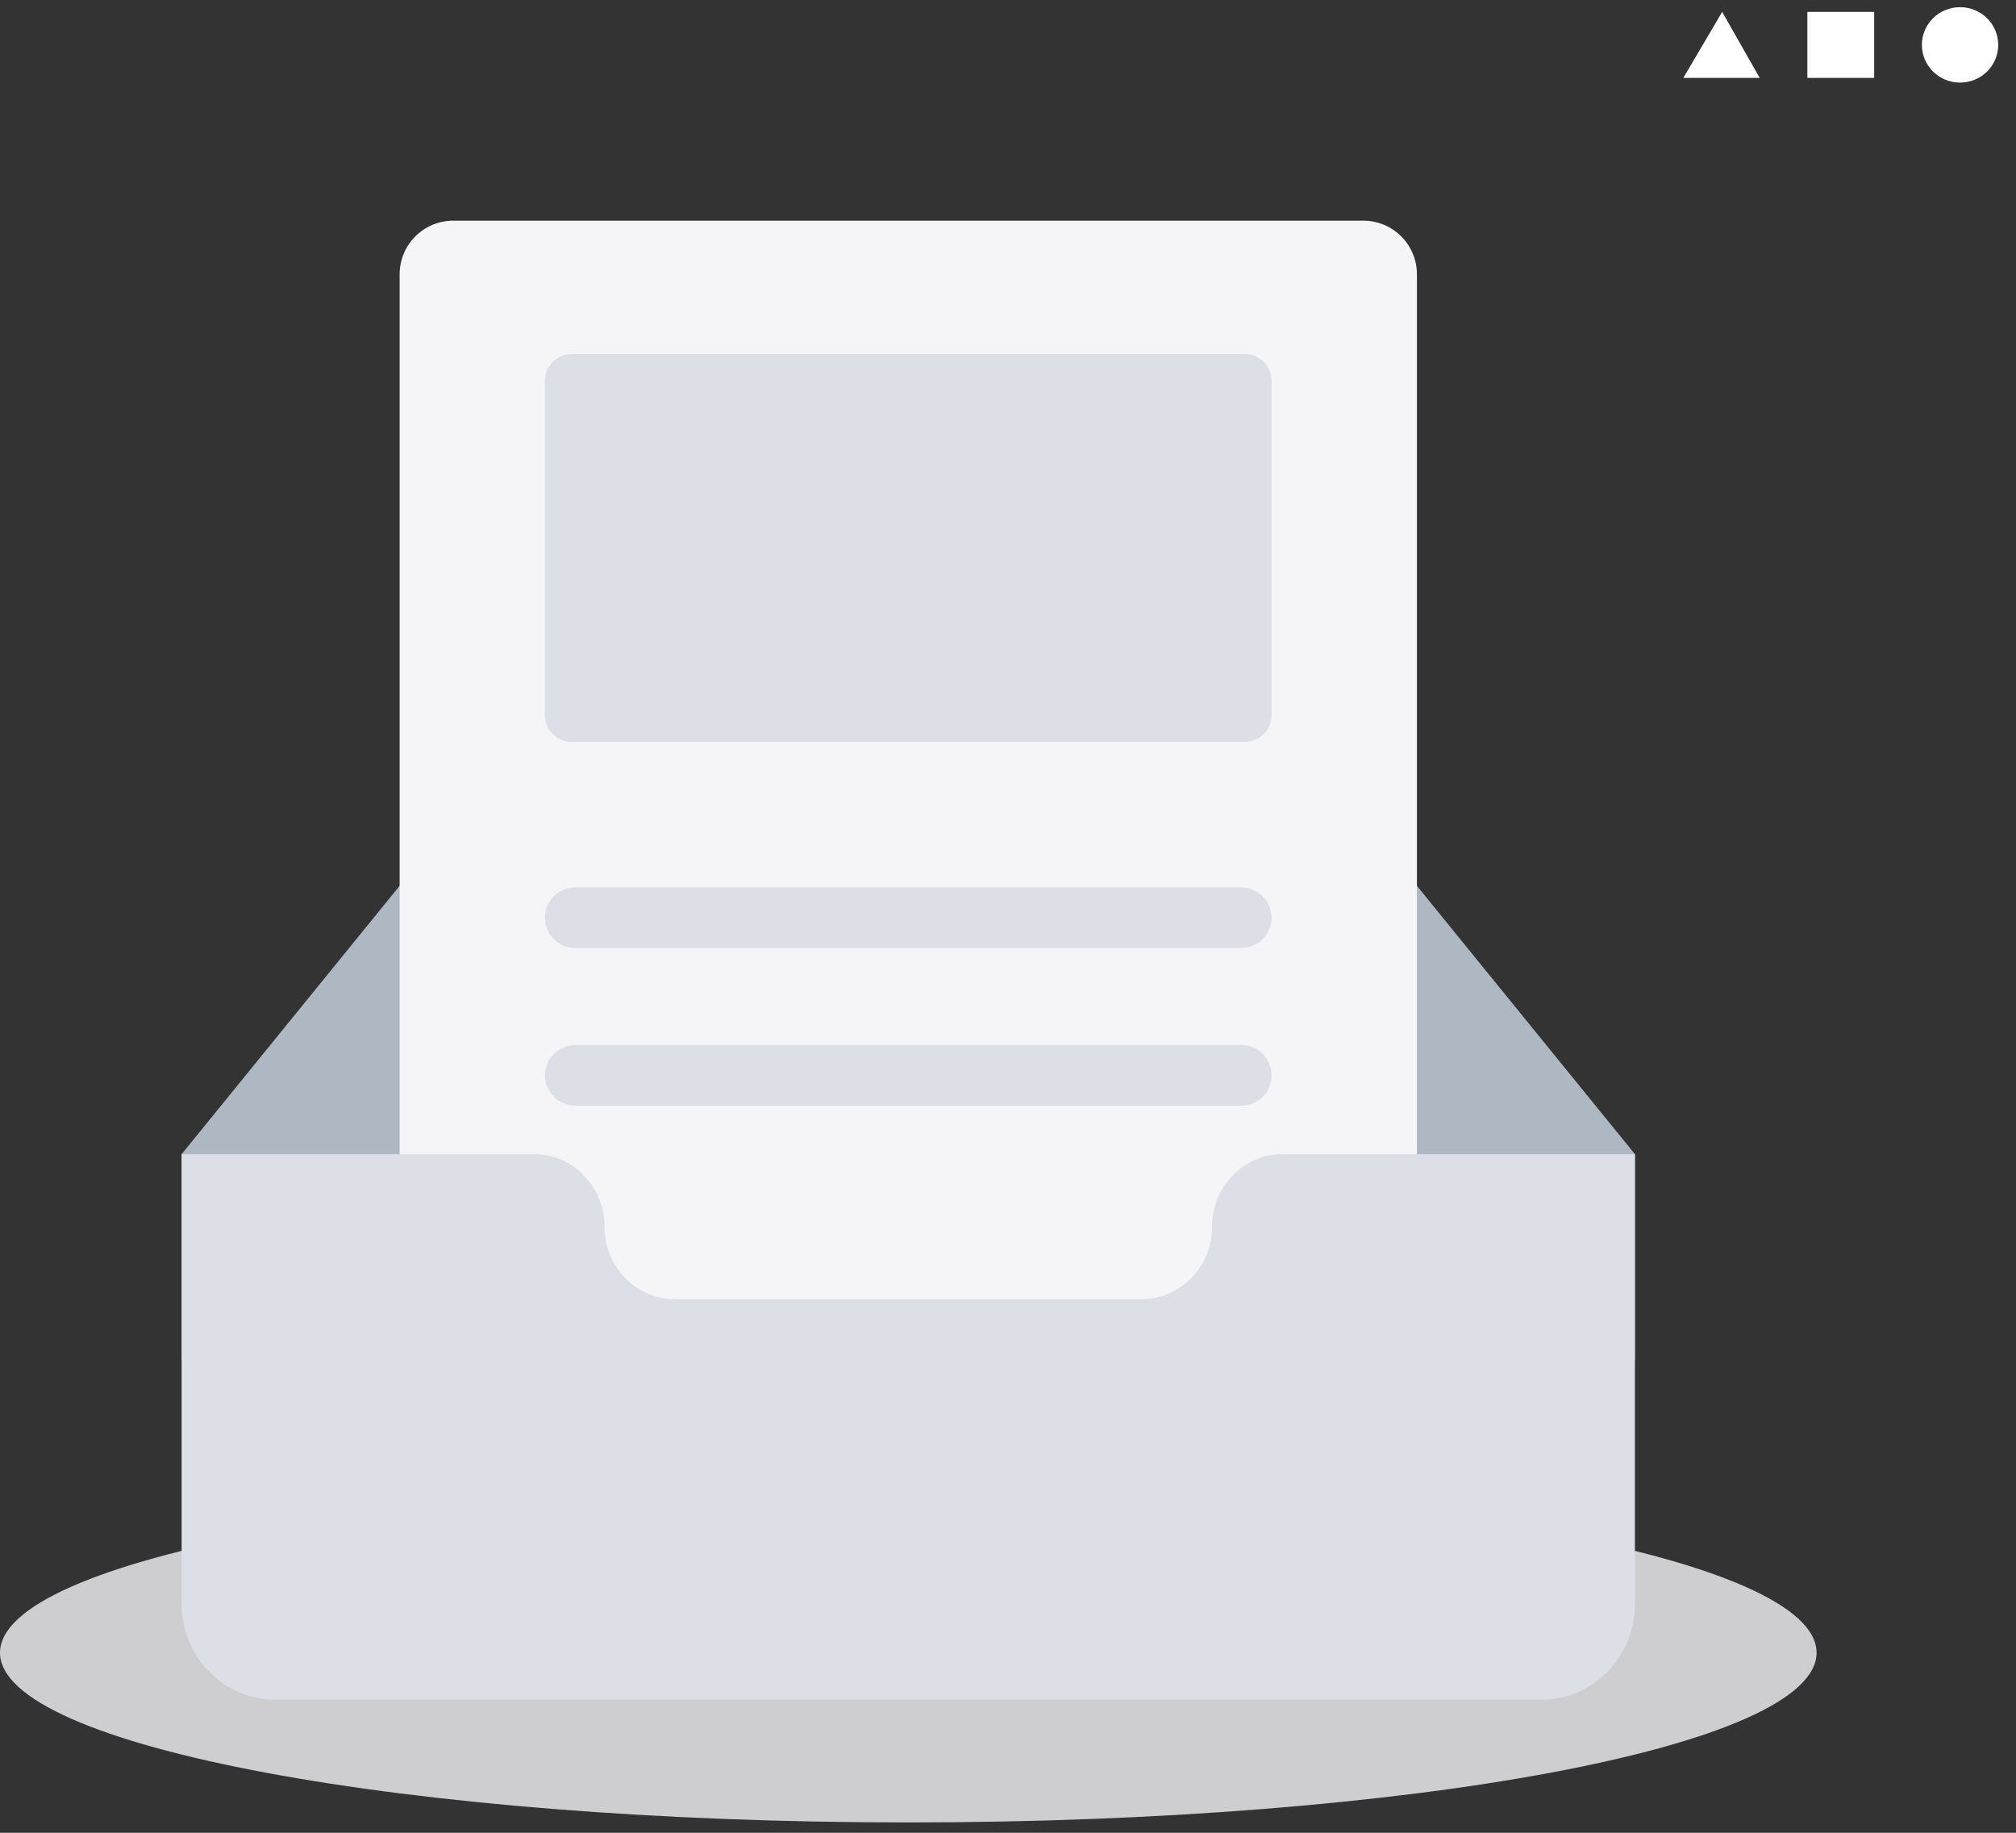 <svg xmlns="http://www.w3.org/2000/svg" width="99" height="90" viewBox="0 0 99 90" fill="none">
    <rect x="0" y="0" width="99" height="90" fill="#333333" stroke="none"/>
    <path
        d="M44.603 89.492C69.237 89.492 89.207 85.761 89.207 81.158C89.207 76.555 69.237 72.824 44.603 72.824C19.97 72.824 0 76.555 0 81.158C0 85.761 19.97 89.492 44.603 89.492Z"
        fill="#F5F5F7" fill-opacity="0.8" />
    <path fill-rule="evenodd" clip-rule="evenodd"
        d="M80.285 56.674L64.545 37.302C63.79 36.39 62.686 35.838 61.523 35.838H27.681C26.52 35.838 25.416 36.39 24.66 37.302L8.921 56.674V66.794H80.286V56.674H80.285Z"
        fill="#AEB8C2" />
    <path fill-rule="evenodd" clip-rule="evenodd"
        d="M22.257 10.836H66.949C67.647 10.836 68.317 11.113 68.81 11.607C69.304 12.1 69.581 12.769 69.581 13.467V74.878C69.581 75.576 69.304 76.245 68.81 76.739C68.317 77.232 67.647 77.509 66.949 77.509H22.257C21.559 77.509 20.889 77.232 20.396 76.739C19.902 76.245 19.625 75.576 19.625 74.878V13.467C19.625 12.769 19.902 12.1 20.396 11.607C20.889 11.113 21.559 10.836 22.257 10.836V10.836Z"
        fill="#F5F5F7" />
    <path fill-rule="evenodd" clip-rule="evenodd"
        d="M28.077 17.384H61.128C61.477 17.384 61.812 17.522 62.058 17.769C62.305 18.016 62.444 18.351 62.444 18.7V35.119C62.444 35.468 62.305 35.802 62.058 36.049C61.812 36.296 61.477 36.434 61.128 36.434H28.077C27.728 36.434 27.393 36.296 27.147 36.049C26.9 35.802 26.761 35.468 26.761 35.119V18.7C26.761 18.351 26.9 18.016 27.147 17.769C27.393 17.522 27.728 17.384 28.077 17.384ZM28.25 43.577H60.956C61.35 43.577 61.729 43.734 62.008 44.013C62.287 44.292 62.444 44.671 62.444 45.065C62.444 45.46 62.287 45.839 62.008 46.118C61.729 46.397 61.35 46.553 60.956 46.553H28.25C27.855 46.553 27.476 46.397 27.197 46.118C26.918 45.839 26.761 45.46 26.761 45.065C26.761 44.671 26.918 44.292 27.197 44.013C27.476 43.734 27.855 43.577 28.25 43.577ZM28.25 51.316H60.956C61.35 51.316 61.729 51.473 62.008 51.752C62.287 52.031 62.444 52.41 62.444 52.804C62.444 53.199 62.287 53.578 62.008 53.857C61.729 54.136 61.35 54.293 60.956 54.293H28.25C27.855 54.293 27.476 54.136 27.197 53.857C26.918 53.578 26.761 53.199 26.761 52.804C26.761 52.41 26.918 52.031 27.197 51.752C27.476 51.473 27.855 51.316 28.25 51.316ZM80.14 79.936C79.63 81.956 77.839 83.462 75.709 83.462H13.496C11.366 83.462 9.575 81.956 9.066 79.936C8.969 79.551 8.92 79.155 8.92 78.758V56.675H26.234C28.147 56.675 29.688 58.285 29.688 60.24V60.267C29.688 62.221 31.248 63.8 33.16 63.8H56.045C57.957 63.8 59.517 62.207 59.517 60.252V60.244C59.517 58.288 61.058 56.674 62.971 56.674H80.285V78.759C80.285 79.165 80.234 79.559 80.14 79.936Z"
        fill="#DCE0E6" />
    <path
        d="M96.252 4.056C97.287 4.056 98.127 3.227 98.127 2.204C98.127 1.181 97.287 0.352 96.252 0.352C95.217 0.352 94.378 1.181 94.378 2.204C94.378 3.227 95.217 4.056 96.252 4.056Z"
        fill="white" />
    <path fill-rule="evenodd" clip-rule="evenodd"
        d="M86.413 3.825H82.664L84.571 0.584L86.413 3.825ZM88.755 0.584H92.035V3.825H88.755V0.584Z"
        fill="white" />
</svg>